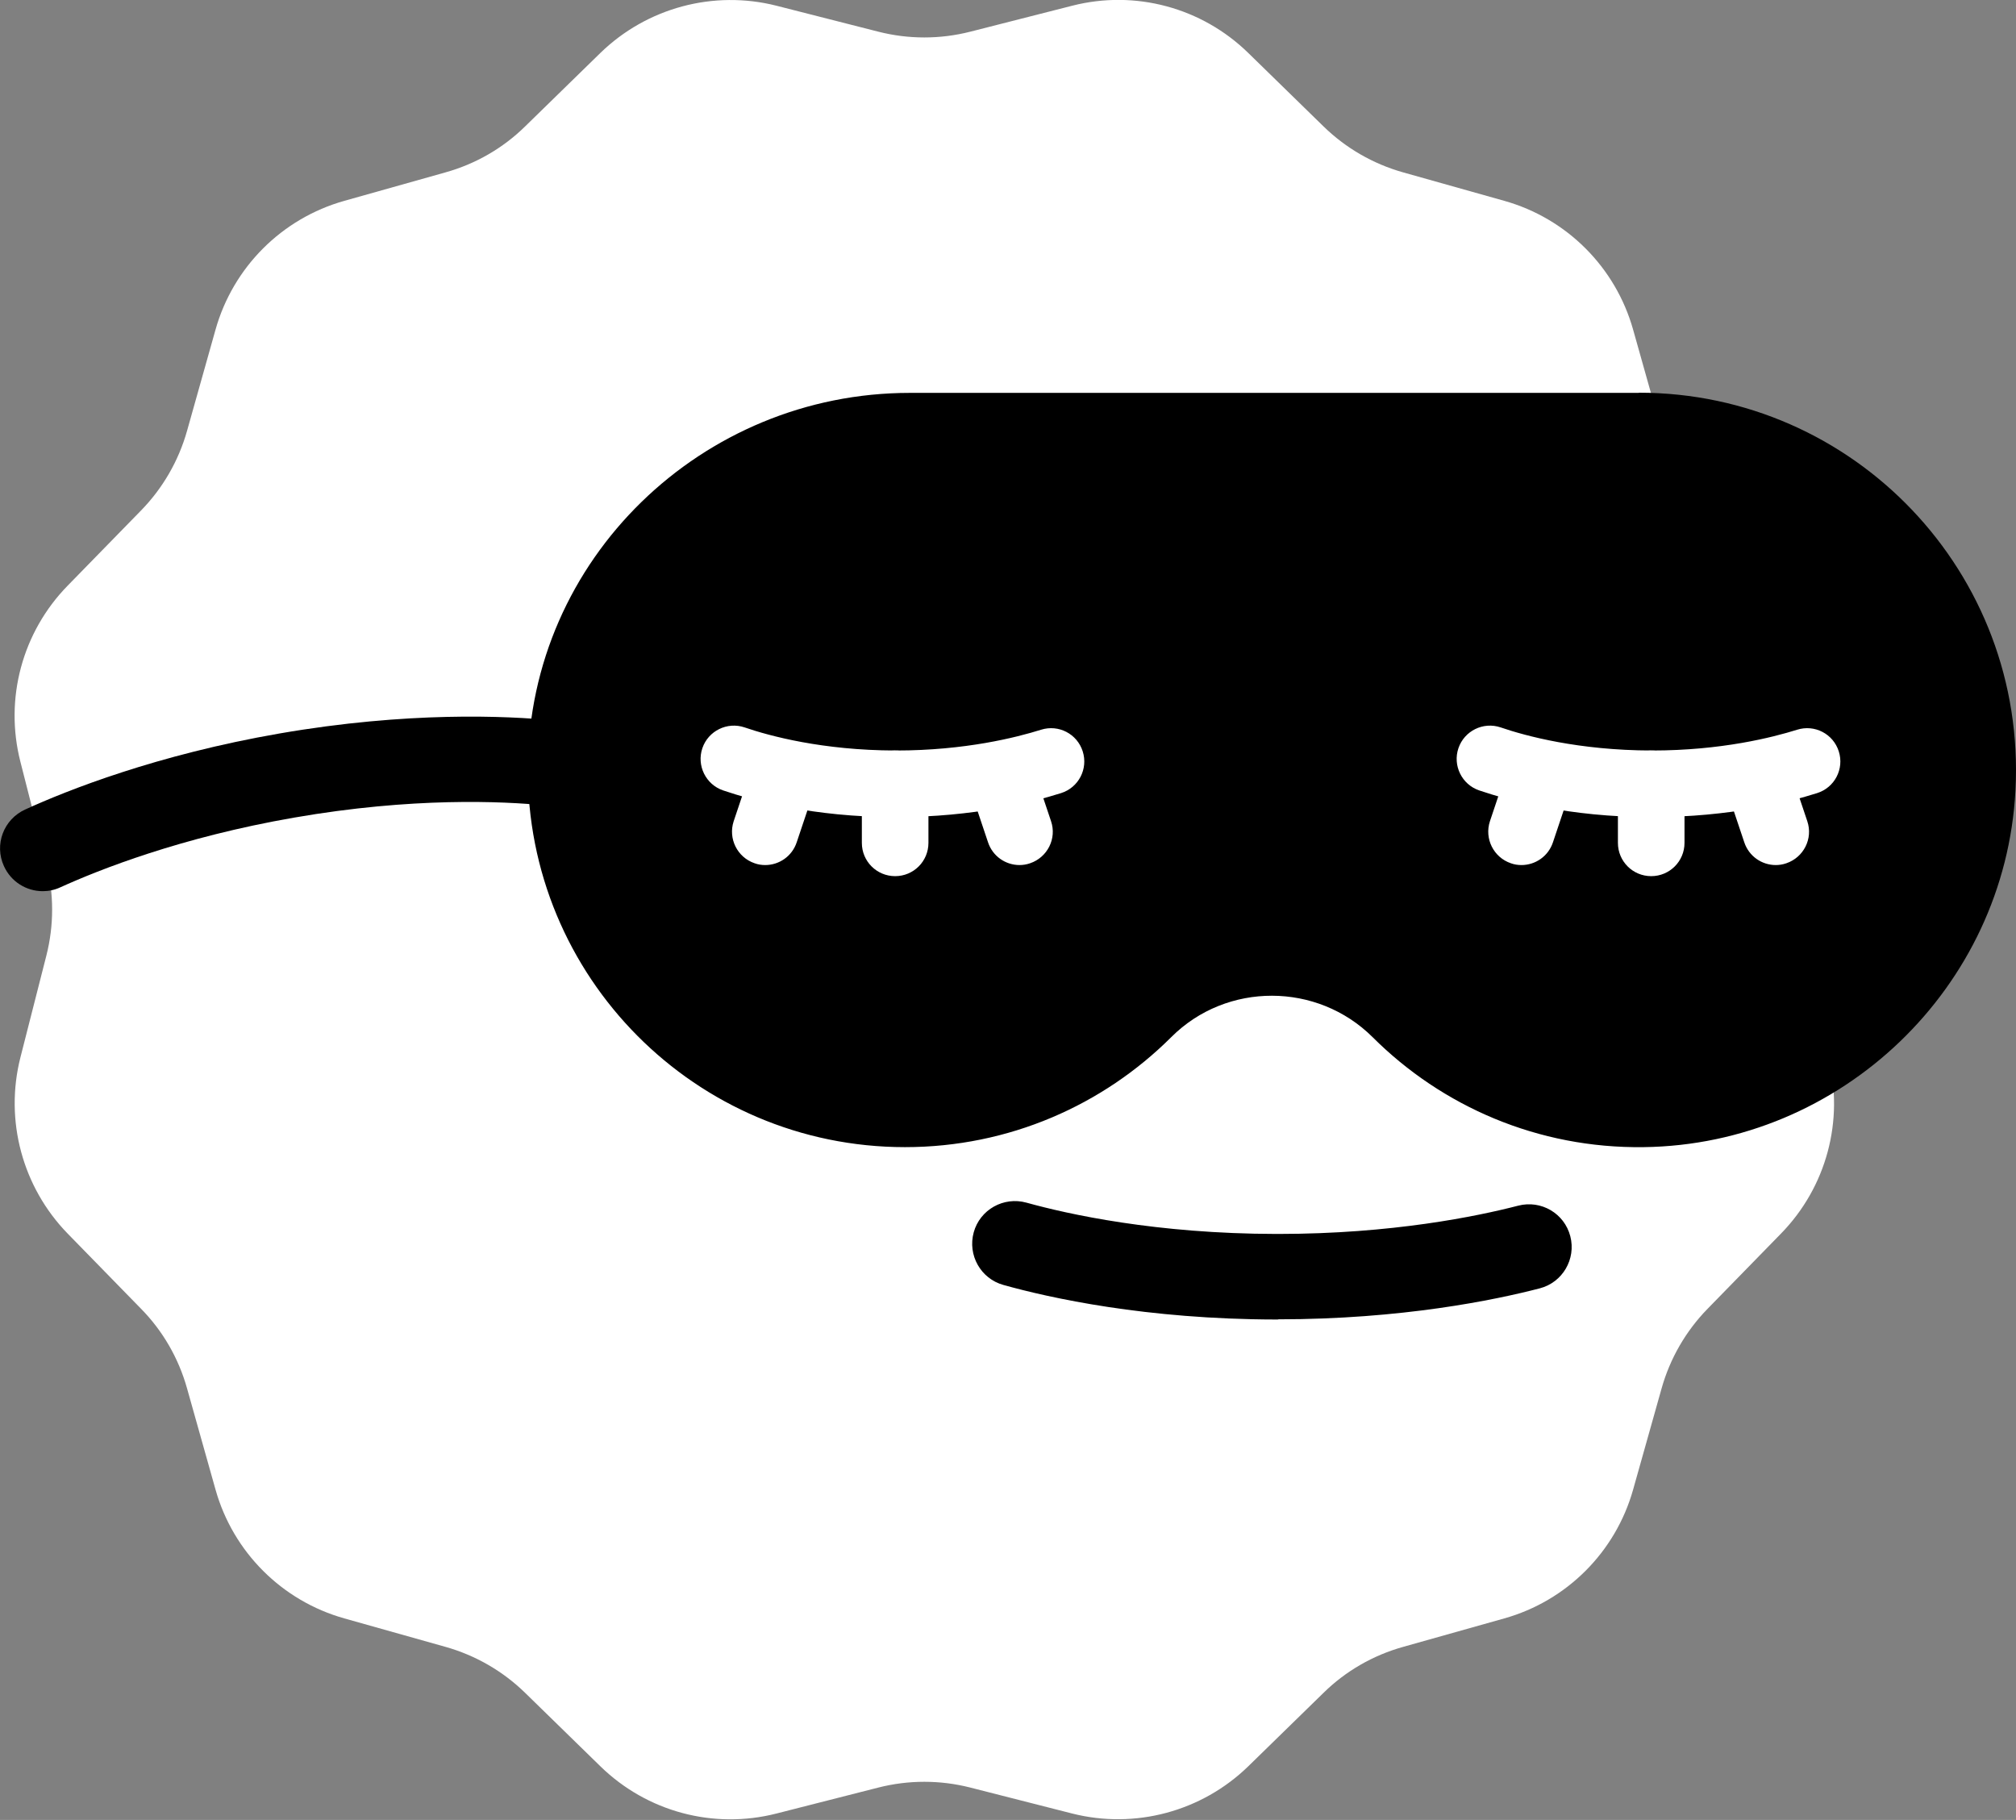 <?xml version="1.0" encoding="UTF-8"?>
<svg id="Layer_2" data-name="Layer 2" xmlns="http://www.w3.org/2000/svg" viewBox="0 0 112.63 101.68">
  <rect x="0" y="0" width="112.63" height="101.68" fill="#808080" stroke="none"/>
  <defs>
    <style>
      .cls-1, .cls-2 {
        stroke-width: 0px;
      }

      .cls-2 {
        fill: #fff;
      }
    </style>
  </defs>
  <g id="Layer_1-2" data-name="Layer 1">
    <g>
      <path class="cls-2" d="M54.21,1.77l5.69-1.45c3.52-.9,7.24.1,9.84,2.64l4.2,4.1c1.25,1.22,2.78,2.1,4.45,2.57l5.65,1.59c3.49.98,6.22,3.71,7.2,7.2l1.59,5.65c.47,1.68,1.36,3.21,2.57,4.45l4.1,4.2c2.53,2.6,3.53,6.33,2.64,9.84l-1.45,5.69c-.43,1.69-.43,3.45,0,5.14l1.45,5.69c.9,3.52-.1,7.24-2.64,9.84l-4.1,4.2c-1.22,1.25-2.1,2.78-2.57,4.45l-1.59,5.65c-.98,3.49-3.71,6.22-7.2,7.2l-5.65,1.59c-1.68.47-3.21,1.35-4.45,2.57l-4.2,4.1c-2.6,2.53-6.33,3.53-9.84,2.64l-5.69-1.45c-1.69-.43-3.45-.43-5.14,0l-5.69,1.45c-3.52.9-7.24-.1-9.84-2.64l-4.2-4.1c-1.25-1.22-2.78-2.1-4.45-2.57l-5.65-1.59c-3.49-.98-6.22-3.71-7.2-7.2l-1.59-5.65c-.47-1.68-1.35-3.21-2.57-4.45l-4.1-4.2c-2.53-2.6-3.53-6.33-2.64-9.84l1.45-5.69c.43-1.69.43-3.45,0-5.14l-1.45-5.69c-.9-3.52.1-7.24,2.64-9.84l4.1-4.2c1.22-1.25,2.1-2.78,2.57-4.45l1.59-5.65c.98-3.49,3.71-6.22,7.2-7.2l5.65-1.59c1.68-.47,3.21-1.35,4.45-2.57l4.2-4.1c2.6-2.53,6.33-3.53,9.84-2.64l5.69,1.45c1.69.43,3.45.43,5.14,0Z"/>
      <path class="cls-1" d="M71.4,73.72h-.11c-7.27-.01-12.66-1.21-15.23-1.93-1.27-.35-2.01-1.67-1.66-2.94.35-1.27,1.67-2.01,2.94-1.66,2.34.65,7.26,1.74,13.96,1.75h.1c6.38,0,11.14-.99,13.42-1.58,1.28-.33,2.58.43,2.91,1.71.33,1.27-.43,2.58-1.71,2.91-2.5.65-7.71,1.73-14.62,1.73Z"/>
      <path class="cls-1" d="M2.39,49.79c-.91,0-1.77-.52-2.17-1.4-.55-1.2-.02-2.61,1.18-3.16,2.36-1.08,7.35-3.06,14.21-4.25,7.16-1.24,12.68-.99,15.34-.73,1.31.13,2.27,1.3,2.14,2.61-.13,1.31-1.29,2.27-2.61,2.14-2.41-.24-7.44-.47-14.05.68-6.34,1.1-10.89,2.91-13.05,3.89-.32.15-.66.22-.99.22Z"/>
      <g>
        <path class="cls-1" d="M91.56,21.95h-40.73c-11.62,0-21.25,9.29-21.34,20.91-.09,11.71,9.38,21.23,21.07,21.23,5.81,0,11.07-2.35,14.88-6.15,3.09-3.09,8.16-3.07,11.25.01,3.87,3.86,9.23,6.22,15.14,6.14,11.03-.14,20.19-8.91,20.77-19.93.64-12.16-9.03-22.22-21.04-22.22Z"/>
        <g>
          <path class="cls-2" d="M50.07,45.65h-.07c-4.58,0-7.98-.94-9.6-1.49-.97-.33-1.49-1.39-1.16-2.36.33-.97,1.39-1.49,2.36-1.16,1.4.48,4.36,1.28,8.41,1.29h.06c3.85,0,6.72-.73,8.09-1.16.98-.31,2.02.23,2.33,1.21.31.98-.23,2.02-1.21,2.33-1.58.5-4.86,1.34-9.21,1.34Z"/>
          <path class="cls-2" d="M50.01,48.95c-1.03,0-1.86-.83-1.86-1.86v-3.3c0-1.03.83-1.86,1.86-1.86s1.86.83,1.86,1.86v3.3c0,1.03-.83,1.86-1.86,1.86Z"/>
          <path class="cls-2" d="M42.75,48.33c-.2,0-.4-.03-.59-.1-.97-.33-1.49-1.38-1.17-2.35l1.05-3.13c.33-.97,1.38-1.49,2.35-1.17.97.33,1.49,1.38,1.17,2.35l-1.05,3.13c-.26.78-.98,1.27-1.76,1.27Z"/>
          <path class="cls-2" d="M56.96,48.33c-.78,0-1.5-.49-1.76-1.27l-1.05-3.13c-.33-.97.2-2.02,1.17-2.35.97-.33,2.02.2,2.35,1.17l1.05,3.13c.33.97-.2,2.02-1.17,2.35-.2.07-.4.1-.59.1Z"/>
        </g>
        <g>
          <path class="cls-2" d="M92.31,45.65h-.07c-4.58,0-7.98-.94-9.6-1.49-.97-.33-1.49-1.39-1.16-2.36.33-.97,1.39-1.49,2.36-1.16,1.4.48,4.36,1.28,8.41,1.29h.06c3.85,0,6.72-.73,8.09-1.16.98-.31,2.02.23,2.33,1.21.31.98-.23,2.02-1.21,2.33-1.58.5-4.86,1.34-9.21,1.34Z"/>
          <path class="cls-2" d="M92.25,48.95c-1.03,0-1.86-.83-1.86-1.86v-3.3c0-1.03.83-1.86,1.86-1.86s1.86.83,1.86,1.86v3.3c0,1.03-.83,1.86-1.86,1.86Z"/>
          <path class="cls-2" d="M85,48.33c-.2,0-.4-.03-.59-.1-.97-.33-1.49-1.38-1.17-2.35l1.05-3.13c.33-.97,1.38-1.49,2.35-1.17.97.33,1.49,1.38,1.17,2.35l-1.05,3.13c-.26.78-.98,1.27-1.76,1.27Z"/>
          <path class="cls-2" d="M99.21,48.33c-.78,0-1.5-.49-1.76-1.27l-1.05-3.13c-.33-.97.2-2.02,1.17-2.35.97-.33,2.02.2,2.35,1.17l1.05,3.13c.33.97-.2,2.02-1.17,2.35-.2.07-.4.1-.59.1Z"/>
        </g>
      </g>
    </g>
  </g>
</svg>